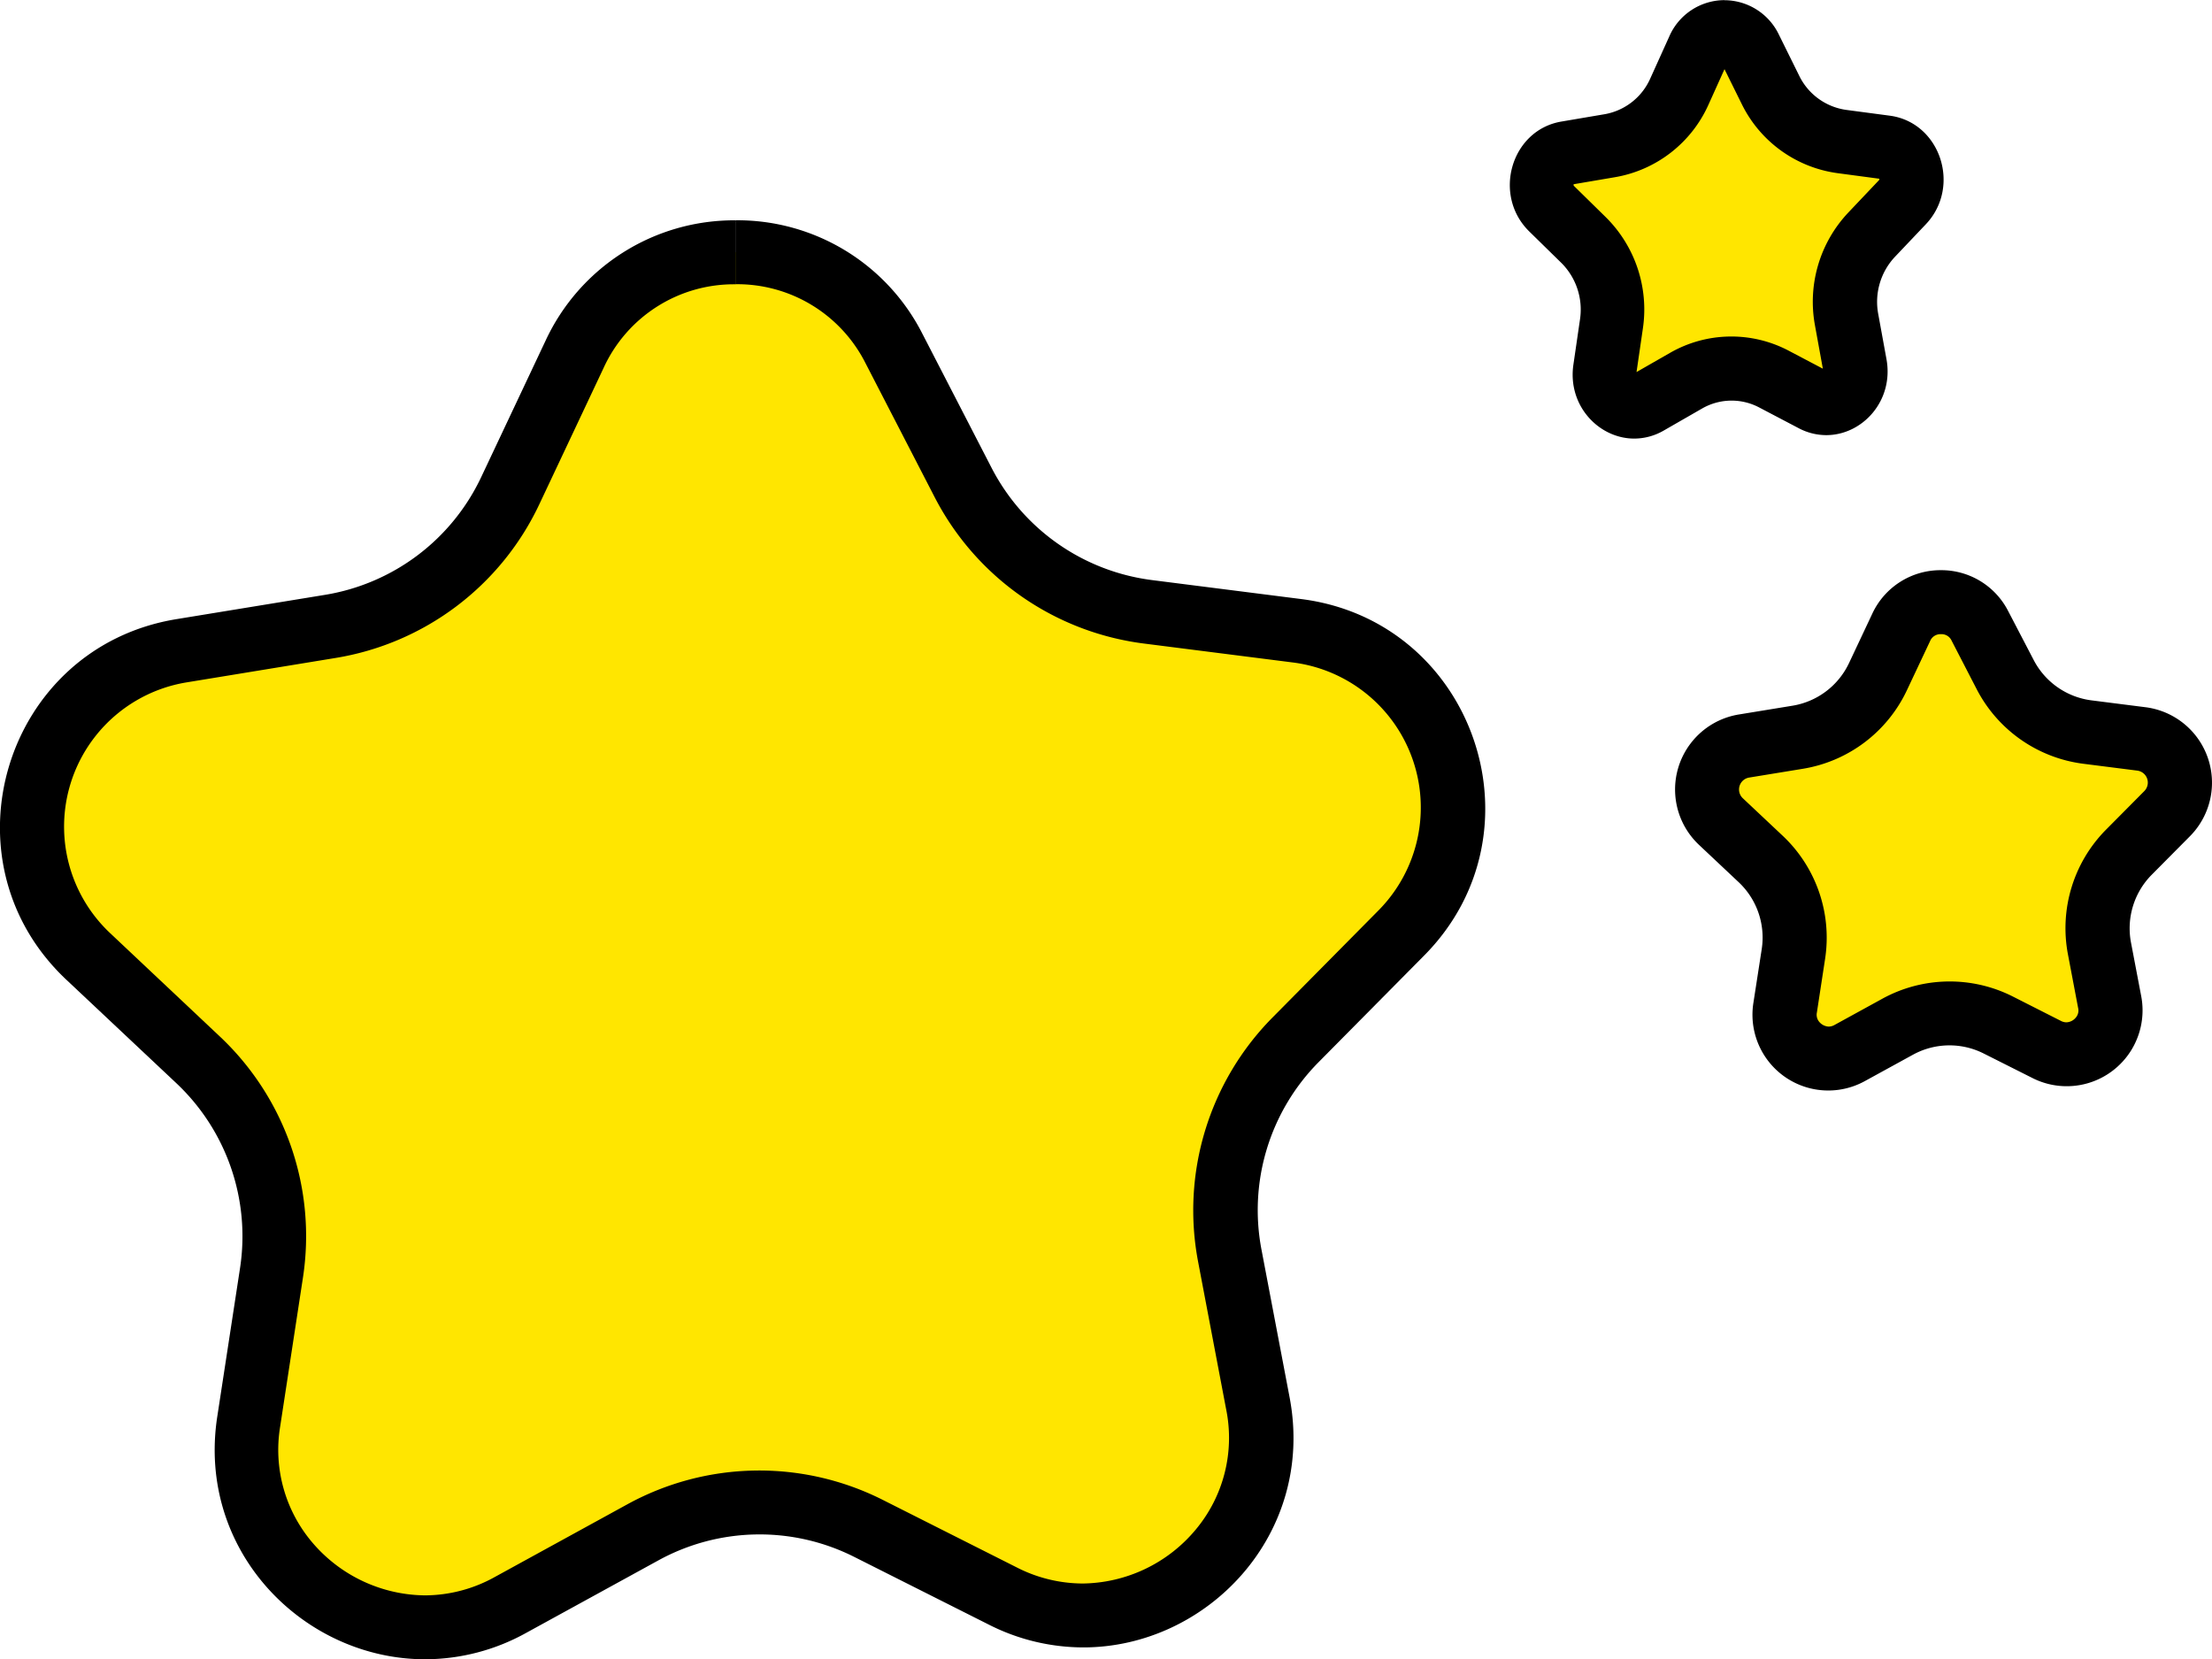 <svg xmlns="http://www.w3.org/2000/svg" viewBox="0 0 518.57 388.99"><defs><style>.cls-1{fill:#ffe600;}</style></defs><g id="圖層_2" data-name="圖層 2"><path class="cls-1" d="M1164.87,560.08a10.57,10.57,0,0,1-7.91-3.7,10.05,10.05,0,0,1-2.3-8.22l1.93-12.62a25.33,25.33,0,0,0-7.68-22.28l-9.31-8.75A10.33,10.33,0,0,1,1145,486.8l12.6-2.06a25.32,25.32,0,0,0,18.81-14.19l5.45-11.55a10.32,10.32,0,0,1,18.51-.33l5.85,11.34a25.34,25.34,0,0,0,19.31,13.51l12.67,1.61a10.32,10.32,0,0,1,6,17.5l-9,9.08a25.29,25.29,0,0,0-6.88,22.54l2.38,12.54a10.07,10.07,0,0,1-2.12,8.45,10.55,10.55,0,0,1-8,3.84,10.23,10.23,0,0,1-4.65-1.14l-11.41-5.74a25.33,25.33,0,0,0-23.56.42l-11.19,6.15A10.25,10.25,0,0,1,1164.87,560.08Z" transform="translate(-736.18 -311.91)"/><path d="M1191.22,460.58a2.6,2.6,0,0,1,2.49,1.53l5.86,11.34a32.81,32.81,0,0,0,25,17.51l12.67,1.61a2.83,2.83,0,0,1,1.65,4.79l-9,9.07a32.81,32.81,0,0,0-8.91,29.22l2.38,12.54a2.55,2.55,0,0,1-.53,2.27,3,3,0,0,1-2.23,1.12,2.82,2.82,0,0,1-1.28-.34L1208,545.5a32.82,32.82,0,0,0-30.54.55l-11.19,6.14a2.82,2.82,0,0,1-1.35.39,3.06,3.06,0,0,1-2.22-1.08,2.57,2.57,0,0,1-.58-2.21l1.93-12.62a32.81,32.81,0,0,0-10-28.88l-9.3-8.75a2.83,2.83,0,0,1,1.48-4.84l12.6-2.06a32.81,32.81,0,0,0,24.39-18.4l5.44-11.54a2.64,2.64,0,0,1,2.57-1.62h0m0-15a17.63,17.63,0,0,0-16.13,10.22l-5.44,11.55a17.84,17.84,0,0,1-13.24,10l-12.6,2.06a17.82,17.82,0,0,0-9.33,30.57l9.3,8.75a17.82,17.82,0,0,1,5.4,15.68L1147.24,547a17.77,17.77,0,0,0,26.19,18.32l11.2-6.14a17.81,17.81,0,0,1,16.58-.3l11.41,5.74a17.78,17.78,0,0,0,25.52-19.25l-2.39-12.54A17.84,17.84,0,0,1,1240.6,517l9-9.07a17.83,17.83,0,0,0-10.42-30.22l-12.67-1.61a17.81,17.81,0,0,1-13.59-9.51L1207,455.23a17.6,17.6,0,0,0-15.83-9.65Z" transform="translate(-736.18 -311.91)"/><path class="cls-1" d="M1119.2,407.2a6.8,6.8,0,0,1-5.1-2.46,7.7,7.7,0,0,1-1.74-6.29l1.55-10.63a23,23,0,0,0-6.55-19.66l-7.52-7.38a7.86,7.86,0,0,1-1.92-8,7,7,0,0,1,5.45-5l10.18-1.73a21.93,21.93,0,0,0,16.27-12.71l4.39-9.73a6.65,6.65,0,0,1,12.27-.22l4.73,9.56a22,22,0,0,0,16.72,12.13l10.23,1.36a7,7,0,0,1,5.63,4.78,7.9,7.9,0,0,1-1.64,8.1L1174.9,367a23,23,0,0,0-5.84,19.88L1171,397.4a7.67,7.67,0,0,1-1.61,6.45,6.82,6.82,0,0,1-5.13,2.54,6.36,6.36,0,0,1-3-.78l-9.22-4.84a21.35,21.35,0,0,0-20.61.37l-9,5.17A6.42,6.42,0,0,1,1119.2,407.2Z" transform="translate(-736.18 -311.91)"/><path d="M1140.43,328.06l4.06,8.21a29.41,29.41,0,0,0,22.45,16.23l9.81,1.31a.94.94,0,0,1,0,.27l-.06.06-7.25,7.65a30.47,30.47,0,0,0-7.77,26.39l1.85,10.16-8-4.21a28.85,28.85,0,0,0-27.82.5l-7.86,4.5,1.49-10.23a30.44,30.44,0,0,0-8.71-26.09l-7.52-7.38,0-.05a.66.66,0,0,1,0-.28l9.75-1.66a29.44,29.44,0,0,0,21.86-17l3.77-8.35m0-16.15a14.16,14.16,0,0,0-13,8.6l-4.4,9.73a14.42,14.42,0,0,1-10.69,8.41l-10.18,1.73c-11.77,2-16.22,17.22-7.52,25.76l7.52,7.37a15.43,15.43,0,0,1,4.38,13.22l-1.55,10.64c-1.41,9.64,6,17.33,14.26,17.33a13.87,13.87,0,0,0,6.91-1.88l9-5.17a13.86,13.86,0,0,1,13.4-.24l9.22,4.84a13.86,13.86,0,0,0,6.49,1.64c8.49,0,15.9-8.07,14.11-17.84l-1.93-10.57a15.43,15.43,0,0,1,3.9-13.37l7.25-7.64c8.39-8.84,3.41-23.89-8.43-25.47l-10.24-1.36a14.49,14.49,0,0,1-11-8l-4.73-9.57a14.2,14.2,0,0,0-12.81-8.14Z" transform="translate(-736.18 -311.91)"/></g><g id="圖層_1" data-name="圖層 1"><path class="cls-1" d="M835.82,693.4a42.12,42.12,0,0,1-31.92-14.84,41,41,0,0,1-9.4-33.38l5.34-34.89a56.76,56.76,0,0,0-17.23-50l-25.72-24.19a41.78,41.78,0,0,1,21.88-71.67l34.84-5.71a56.76,56.76,0,0,0,42.19-31.82L870.85,395a41.79,41.79,0,0,1,74.93-1.34L962,425a56.78,56.78,0,0,0,43.3,30.29l35,4.45a41.78,41.78,0,0,1,24.43,70.84l-24.84,25.09a56.78,56.78,0,0,0-15.42,50.55l6.59,34.68a40.91,40.91,0,0,1-8.68,34.28A42.56,42.56,0,0,1,990,690.64a41.54,41.54,0,0,1-18.81-4.57L939.69,670.2a56.83,56.83,0,0,0-52.84.95l-31,17A41.37,41.37,0,0,1,835.82,693.4Z" transform="translate(-736.18 -311.91)"/><path d="M908.68,363.54v15a33.68,33.68,0,0,1,30.43,18.56l16.19,31.37a64.3,64.3,0,0,0,49,34.3l35,4.45a34.28,34.28,0,0,1,20.05,58.12l-24.84,25.1a64.29,64.29,0,0,0-17.46,57.22l6.59,34.68a33.52,33.52,0,0,1-7.09,28.1,35,35,0,0,1-26.55,12.7,34.16,34.16,0,0,1-15.45-3.77L943.06,663.5a64.31,64.31,0,0,0-59.82,1.08l-31,17a33.92,33.92,0,0,1-16.47,4.34,35.1,35.1,0,0,1-26.23-12.23,33.54,33.54,0,0,1-7.68-27.35l5.34-34.9a64.27,64.27,0,0,0-19.5-56.56L762,530.67a34.27,34.27,0,0,1,18-58.8l34.84-5.71a64.24,64.24,0,0,0,47.76-36l15.06-31.94a33.57,33.57,0,0,1,31-19.66v-15m0,0a48.75,48.75,0,0,0-44.6,28.26L849,423.74a49.28,49.28,0,0,1-36.61,27.62l-34.85,5.7c-40.31,6.6-55.56,56.56-25.8,84.54l25.72,24.19a49.29,49.29,0,0,1,15,43.36l-5.35,34.9c-4.84,31.63,20.37,56.85,48.74,56.85a49,49,0,0,0,23.69-6.19l31-17a49.31,49.31,0,0,1,45.86-.83l31.54,15.87a49.11,49.11,0,0,0,22.19,5.37c29.06,0,54.47-26.53,48.38-58.6l-6.6-34.68A49.31,49.31,0,0,1,1045.22,561l24.84-25.09c28.73-29,11.71-78.42-28.82-83.56l-35-4.45a49.32,49.32,0,0,1-37.59-26.29l-16.19-31.38a48.64,48.64,0,0,0-43.77-26.68Z" transform="translate(-736.18 -311.91)"/></g></svg>